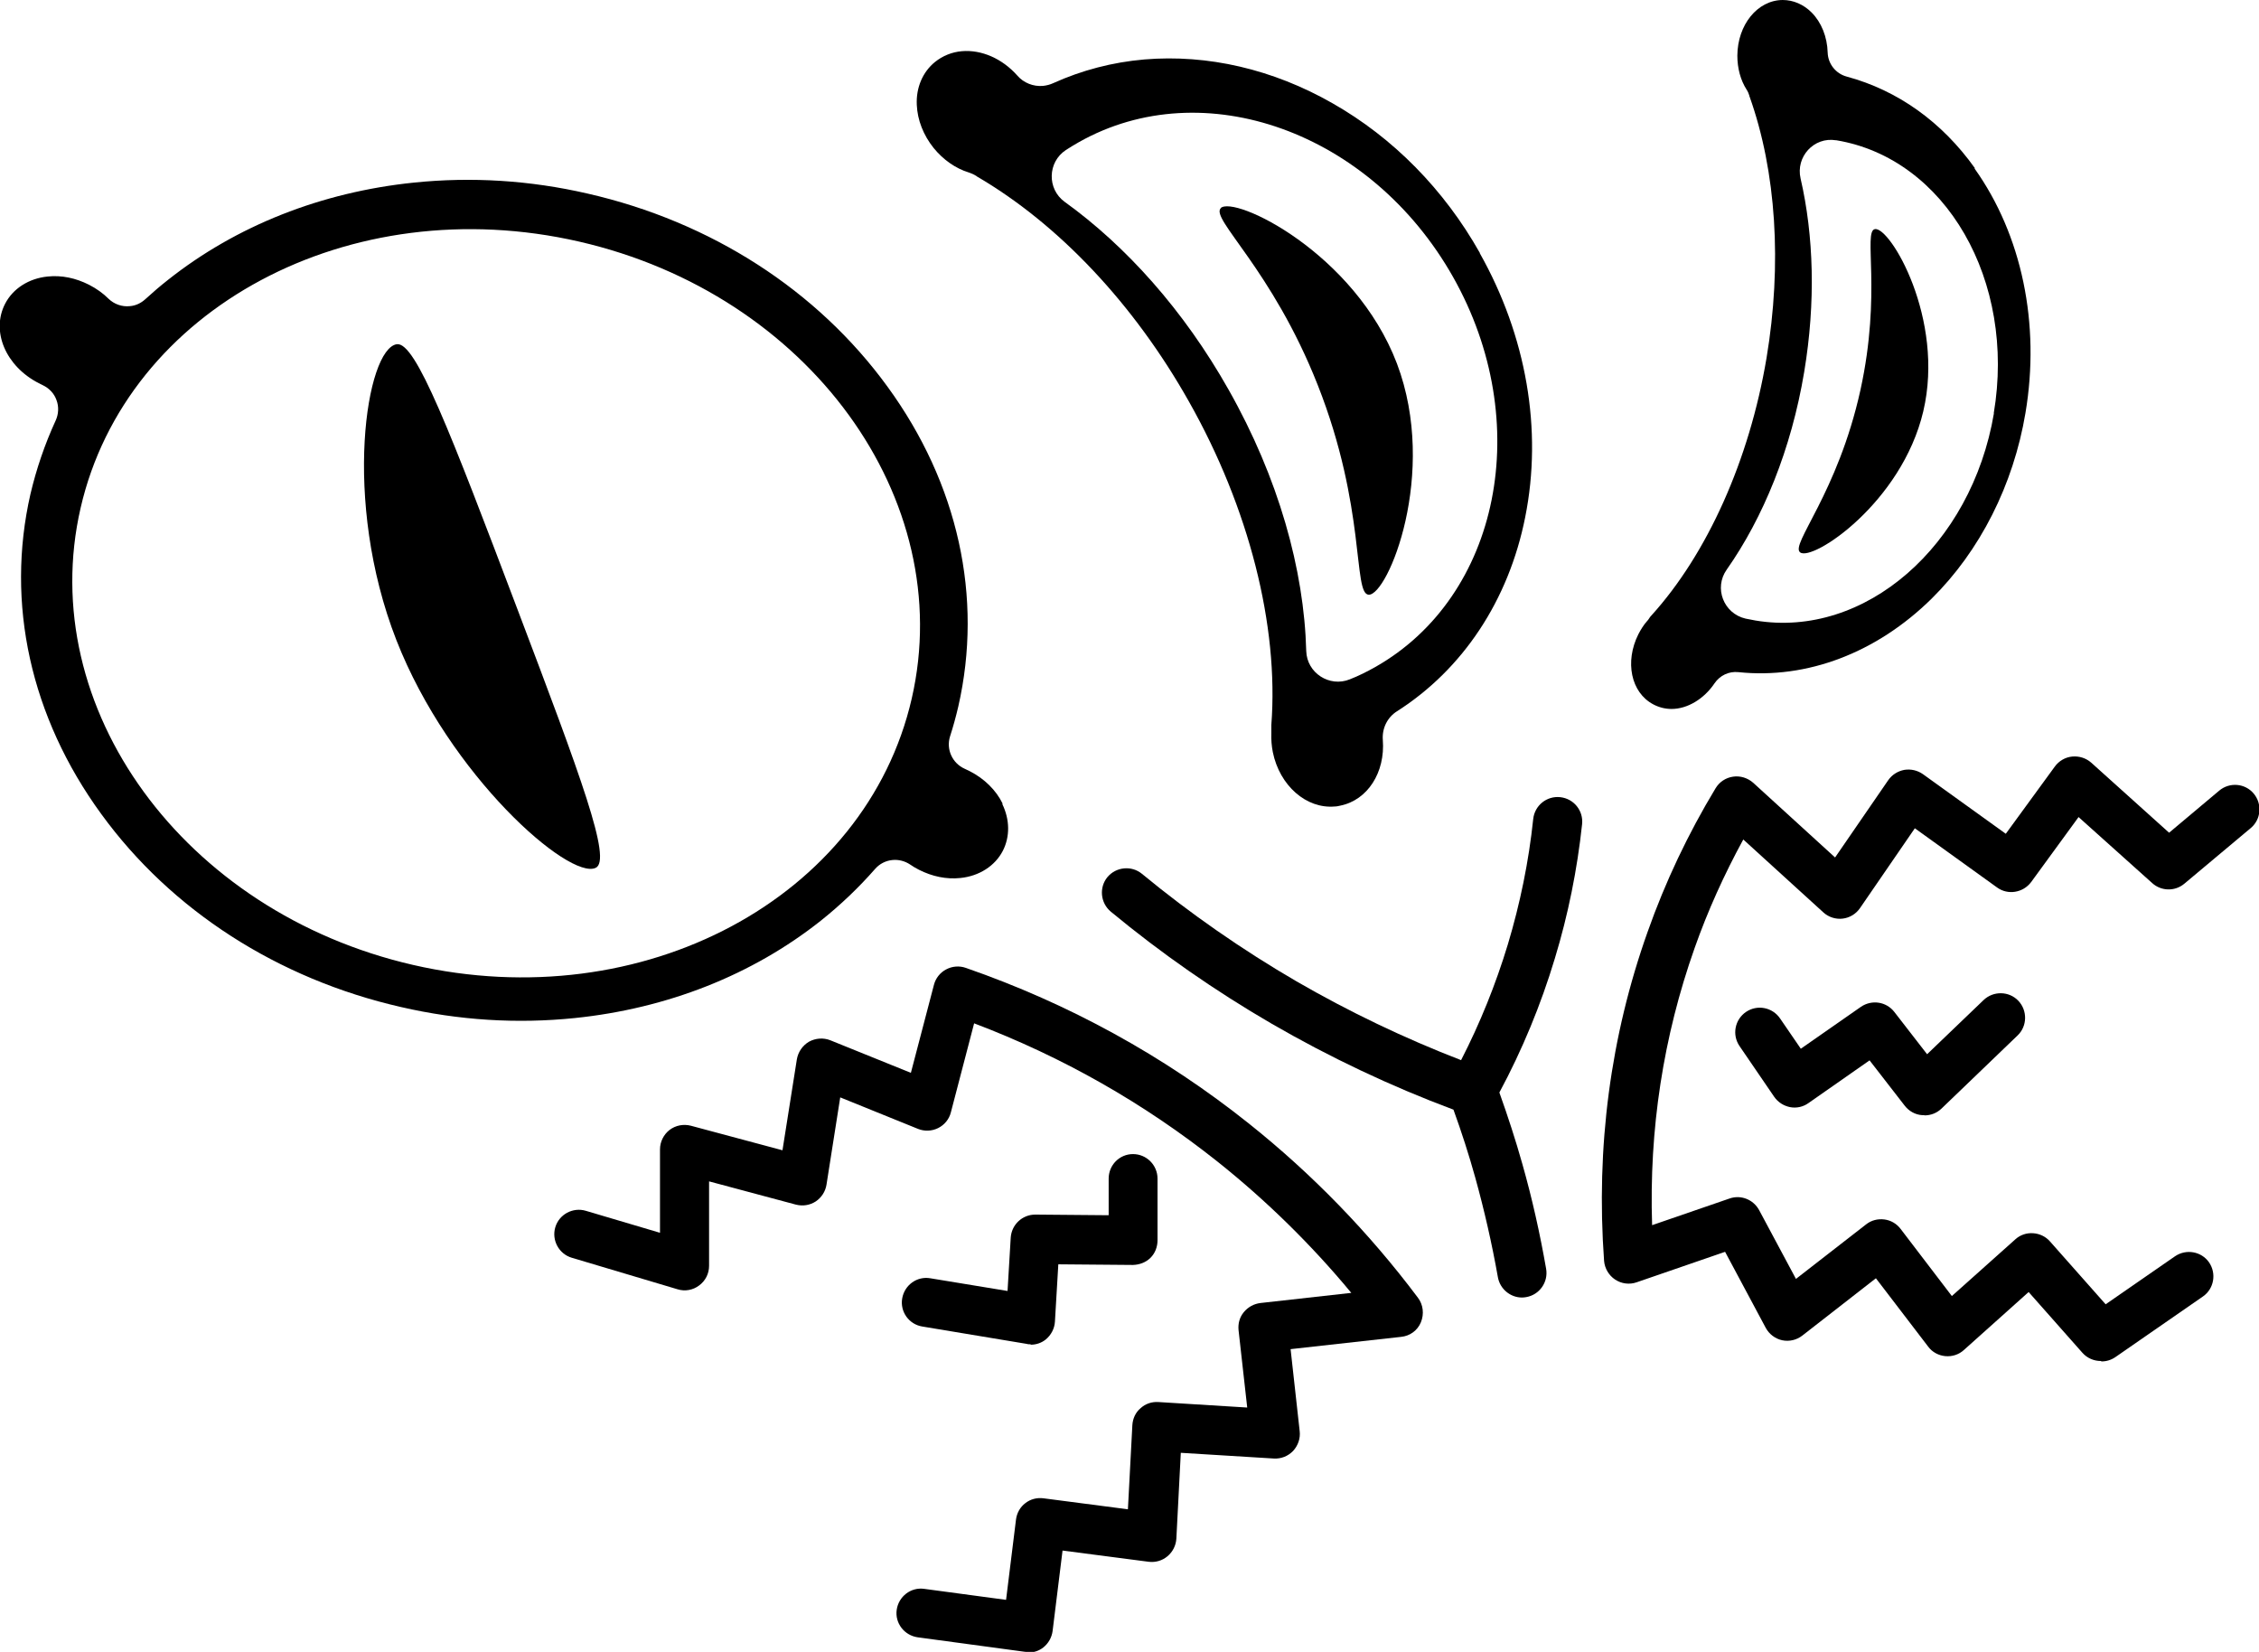 <?xml version="1.0" encoding="UTF-8"?>
<svg id="Capa_2" data-name="Capa 2" xmlns="http://www.w3.org/2000/svg" viewBox="0 0 106.79 78.08">
  <defs>
    <style>
      .cls-1 {
        stroke-width: 0px;
      }
    </style>
  </defs>
  <g id="logo__black">
    <g>
      <path class="cls-1" d="m47.4,37.99c-.31-.64-.87-1.19-1.56-1.54-.08-.04-.15-.07-.23-.11-.59-.26-.89-.92-.7-1.53.15-.46.28-.94.39-1.41,1.18-5.16,0-10.54-3.35-15.13-3.31-4.55-8.34-7.79-14.17-9.12-2.73-.63-5.49-.8-8.21-.52-4.38.45-8.4,2.04-11.63,4.6-.37.29-.73.6-1.08.92-.2.18-.45.3-.72.32-.37.04-.74-.09-1.01-.35-.26-.26-.57-.48-.92-.66-.63-.32-1.3-.46-1.96-.39-.89.09-1.64.57-2.01,1.29-.67,1.3.03,2.95,1.59,3.75.06.03.12.06.18.09.3.14.55.39.66.71.12.31.1.67-.04.97-.51,1.11-.91,2.28-1.19,3.47-1.18,5.16,0,10.54,3.35,15.13,3.31,4.55,8.34,7.79,14.17,9.12,2.73.63,5.49.8,8.21.52h0c4.38-.45,8.4-2.04,11.63-4.6.94-.75,1.8-1.57,2.57-2.45.21-.24.5-.39.82-.42.29-.03.59.05.83.21.13.09.28.18.42.25.63.32,1.3.46,1.96.39.89-.09,1.64-.57,2.01-1.29.34-.67.33-1.47-.03-2.21Zm-4.3-4.97c-2.17,9.44-12.72,15.08-23.57,12.59-10.85-2.49-17.89-12.16-15.72-21.6,2.17-9.44,12.72-15.08,23.57-12.59,10.85,2.49,17.89,12.16,15.72,21.6Z"/>
      <path class="cls-1" d="m69.96,11.96c-1.69-3-4.1-5.45-6.97-7.08-2.82-1.61-5.9-2.32-8.89-2.07-1.51.13-2.96.51-4.31,1.12-.15.07-.31.11-.48.13-.46.04-.92-.14-1.22-.49-.71-.8-1.69-1.23-2.62-1.15-.47.04-.91.22-1.27.51-.58.47-.9,1.21-.86,2.03.03.71.31,1.43.8,2.04.45.55,1.03.96,1.65,1.15.12.04.24.09.35.16.01,0,.03.02.04.03,3.86,2.25,7.43,6.03,10.03,10.65,2.83,5.01,4.25,10.58,3.89,15.28,0,.06,0,.13,0,.19,0,.06,0,.13,0,.2-.01.29.01.59.07.89.32,1.58,1.58,2.69,2.93,2.57.09,0,.17-.02.26-.04,1.29-.26,2.13-1.57,2.01-3.11-.04-.54.21-1.06.67-1.35,3.12-1.99,5.28-5.25,6.06-9.17.83-4.13.06-8.57-2.15-12.49Zm-4.95,19.57c-.39.22-.79.42-1.2.58-.96.39-2.03-.3-2.06-1.34-.1-3.84-1.31-8.18-3.67-12.35-2.12-3.76-4.86-6.8-7.75-8.88-.84-.61-.81-1.88.06-2.45.2-.13.4-.25.61-.37,5.9-3.33,13.82-.48,17.69,6.37,3.87,6.85,2.22,15.1-3.68,18.44Z"/>
      <path class="cls-1" d="m93.36,7.95c-1.56-2.19-3.65-3.68-6.06-4.33-.52-.14-.88-.6-.9-1.13-.02-.75-.3-1.44-.76-1.9-.38-.38-.86-.59-1.37-.59-1.19.01-2.13,1.17-2.14,2.63,0,.59.15,1.16.44,1.61.06.09.1.19.13.29,0,.02,0,.03.01.04,1.26,3.53,1.54,7.92.8,12.35-.81,4.82-2.8,9.26-5.45,12.18-.04.04-.07.08-.1.13-.03.05-.06.09-.1.13-.16.18-.29.39-.41.62-.65,1.3-.35,2.75.7,3.31.26.14.56.22.87.22.75,0,1.53-.47,2.03-1.21.25-.37.68-.58,1.13-.53,3.25.34,6.54-.92,9.13-3.47,2.29-2.26,3.87-5.38,4.44-8.78.71-4.21-.17-8.42-2.41-11.56Zm.9,11.58c-1.06,6.27-6.1,10.66-11.27,9.8-.16-.03-.31-.06-.47-.09-1.04-.24-1.51-1.45-.89-2.32,1.72-2.45,3.05-5.68,3.66-9.34.55-3.3.45-6.45-.17-9.14-.24-1.03.63-1.98,1.67-1.81,0,0,.02,0,.02,0,5.17.86,8.5,6.64,7.44,12.91Z"/>
      <path class="cls-1" d="m18.76,16.27c-1.44.2-2.61,7.37-.02,13.99,2.51,6.41,8.17,11.35,9.42,10.76.78-.36-.7-4.31-3.69-12.2-3.2-8.45-4.82-12.67-5.71-12.55Z"/>
      <path class="cls-1" d="m57.7,9.84c.63-.63,6.35,2.11,8.34,7.35,1.96,5.19-.44,10.97-1.34,10.92-.75-.04-.11-4.1-2.41-9.92-2.16-5.47-5.08-7.85-4.58-8.35Z"/>
      <path class="cls-1" d="m88.63,10.83c.71-.14,3.32,4.24,2.29,8.61-1.02,4.33-5.24,7.11-5.82,6.67-.49-.36,1.77-2.78,2.85-7.68,1.01-4.61.12-7.49.68-7.6Z"/>
      <g>
        <path class="cls-1" d="m48.57,78.08c-.05,0-.1,0-.16-.01l-5.03-.68c-.63-.09-1.08-.67-.99-1.3.09-.63.67-1.08,1.3-.99l3.87.52.47-3.8c.04-.31.2-.59.44-.77.24-.19.55-.27.86-.23l3.99.52.21-3.98c.02-.31.15-.6.39-.8.23-.21.53-.31.84-.29l4.2.26-.41-3.66c-.03-.31.05-.61.25-.85s.47-.39.78-.43l4.3-.48c-1.89-2.28-4.01-4.36-6.32-6.2-3.47-2.76-7.34-4.96-11.51-6.54l-1.1,4.21c-.08.32-.3.59-.6.74-.3.15-.65.16-.95.04l-3.68-1.49-.65,4.13c-.05.32-.24.61-.51.79-.28.18-.61.23-.93.15l-4.11-1.1v3.99c0,.37-.17.71-.47.93-.29.22-.67.29-1.02.18l-5-1.49c-.61-.18-.96-.83-.78-1.44.18-.61.83-.96,1.44-.78l3.51,1.04v-3.94c0-.36.17-.7.45-.92.29-.22.66-.29,1.01-.2l4.33,1.16.68-4.3c.06-.35.27-.65.57-.83.31-.17.68-.2,1.01-.07l3.81,1.54,1.09-4.16c.08-.31.29-.58.58-.73.28-.15.62-.18.93-.07,4.87,1.69,9.37,4.16,13.37,7.35,3,2.39,5.69,5.16,8,8.24.25.33.3.77.14,1.16s-.52.65-.94.69l-5.22.58.43,3.88c.04.34-.08.68-.31.93-.24.25-.57.38-.91.36l-4.4-.27-.21,4.06c-.02.32-.17.62-.42.83-.25.21-.57.3-.89.26l-4.07-.53-.47,3.8c-.04.31-.2.59-.44.78-.2.16-.45.24-.71.24Z"/>
        <path class="cls-1" d="m48.72,63.54c-.06,0-.13,0-.19-.02l-4.93-.82c-.63-.1-1.06-.7-.95-1.33s.7-1.06,1.33-.95l3.65.6.15-2.52c.04-.61.54-1.09,1.16-1.09h.01l3.46.03v-1.73c0-.64.51-1.16,1.15-1.16h0c.64,0,1.16.52,1.16,1.16v2.91c0,.31-.11.61-.33.83s-.52.33-.83.34l-3.53-.03-.16,2.71c-.02.33-.18.63-.43.84-.21.17-.46.25-.72.25Z"/>
      </g>
      <g>
        <path class="cls-1" d="m99.31,64.33c-.32,0-.64-.13-.87-.39l-2.54-2.87-3.06,2.74c-.24.22-.56.32-.88.29-.32-.03-.62-.19-.81-.45l-2.47-3.23-3.48,2.71c-.27.21-.62.29-.95.22-.33-.07-.62-.29-.78-.59l-1.92-3.59-4.18,1.44c-.34.12-.72.07-1.02-.13-.3-.2-.49-.53-.52-.88-.39-5.38.3-10.62,2.06-15.56.83-2.35,1.91-4.63,3.21-6.78.18-.3.48-.5.83-.55.34-.05.69.06.95.29l3.87,3.53,2.51-3.65c.18-.26.45-.43.76-.49.31-.05.62.02.88.2l3.92,2.82,2.32-3.18c.19-.26.49-.44.82-.47.33-.03.65.07.9.29l3.68,3.31,2.37-1.99c.49-.41,1.22-.35,1.63.14.41.49.35,1.22-.14,1.63l-3.14,2.63c-.44.37-1.09.36-1.52-.03l-3.48-3.12-2.24,3.07c-.38.51-1.1.63-1.61.26l-3.89-2.8-2.59,3.77c-.19.28-.49.46-.82.5-.33.04-.67-.07-.91-.29l-3.79-3.45c-.9,1.65-1.68,3.37-2.3,5.13-1.48,4.18-2.16,8.58-2.01,13.1l3.66-1.26c.54-.19,1.13.05,1.4.55l1.74,3.25,3.32-2.58c.24-.19.55-.27.86-.23.31.04.58.2.77.45l2.42,3.17,3-2.68c.23-.21.53-.31.84-.29.31.02.6.16.8.39l2.63,2.97,3.28-2.27c.53-.36,1.25-.23,1.61.29.36.53.23,1.25-.29,1.61l-4.13,2.86c-.2.14-.43.21-.66.21Z"/>
        <path class="cls-1" d="m90.96,52.71s-.06,0-.09,0c-.33-.02-.63-.19-.83-.45l-1.66-2.14-2.89,2.02c-.25.18-.57.25-.87.19-.3-.06-.57-.23-.75-.49l-1.64-2.4c-.36-.53-.22-1.25.31-1.61.53-.36,1.25-.22,1.61.31l.98,1.43,2.84-1.98c.51-.35,1.2-.25,1.58.24l1.55,2,2.67-2.56c.46-.44,1.2-.43,1.64.03.44.46.43,1.2-.03,1.64l-3.6,3.46c-.22.21-.5.32-.8.32Z"/>
      </g>
      <path class="cls-1" d="m71.95,61.33c-.55,0-1.04-.4-1.14-.96-.28-1.58-.64-3.16-1.07-4.71-.3-1.08-.65-2.16-1.03-3.21-2.97-1.11-5.86-2.48-8.59-4.06-2.67-1.55-5.23-3.33-7.61-5.3-.49-.41-.56-1.14-.16-1.63.41-.49,1.14-.56,1.63-.16,2.28,1.88,4.74,3.59,7.3,5.08,2.49,1.44,5.1,2.69,7.79,3.73.9-1.75,1.64-3.59,2.21-5.47.58-1.93.99-3.92,1.2-5.93.07-.64.64-1.1,1.28-1.03.64.07,1.1.64,1.03,1.28-.23,2.15-.66,4.28-1.29,6.35-.66,2.19-1.54,4.32-2.62,6.33.4,1.12.77,2.25,1.09,3.39.46,1.62.83,3.28,1.12,4.94.11.63-.31,1.23-.94,1.34-.07.01-.13.02-.2.02Z"/>
    </g>
  </g>
</svg>